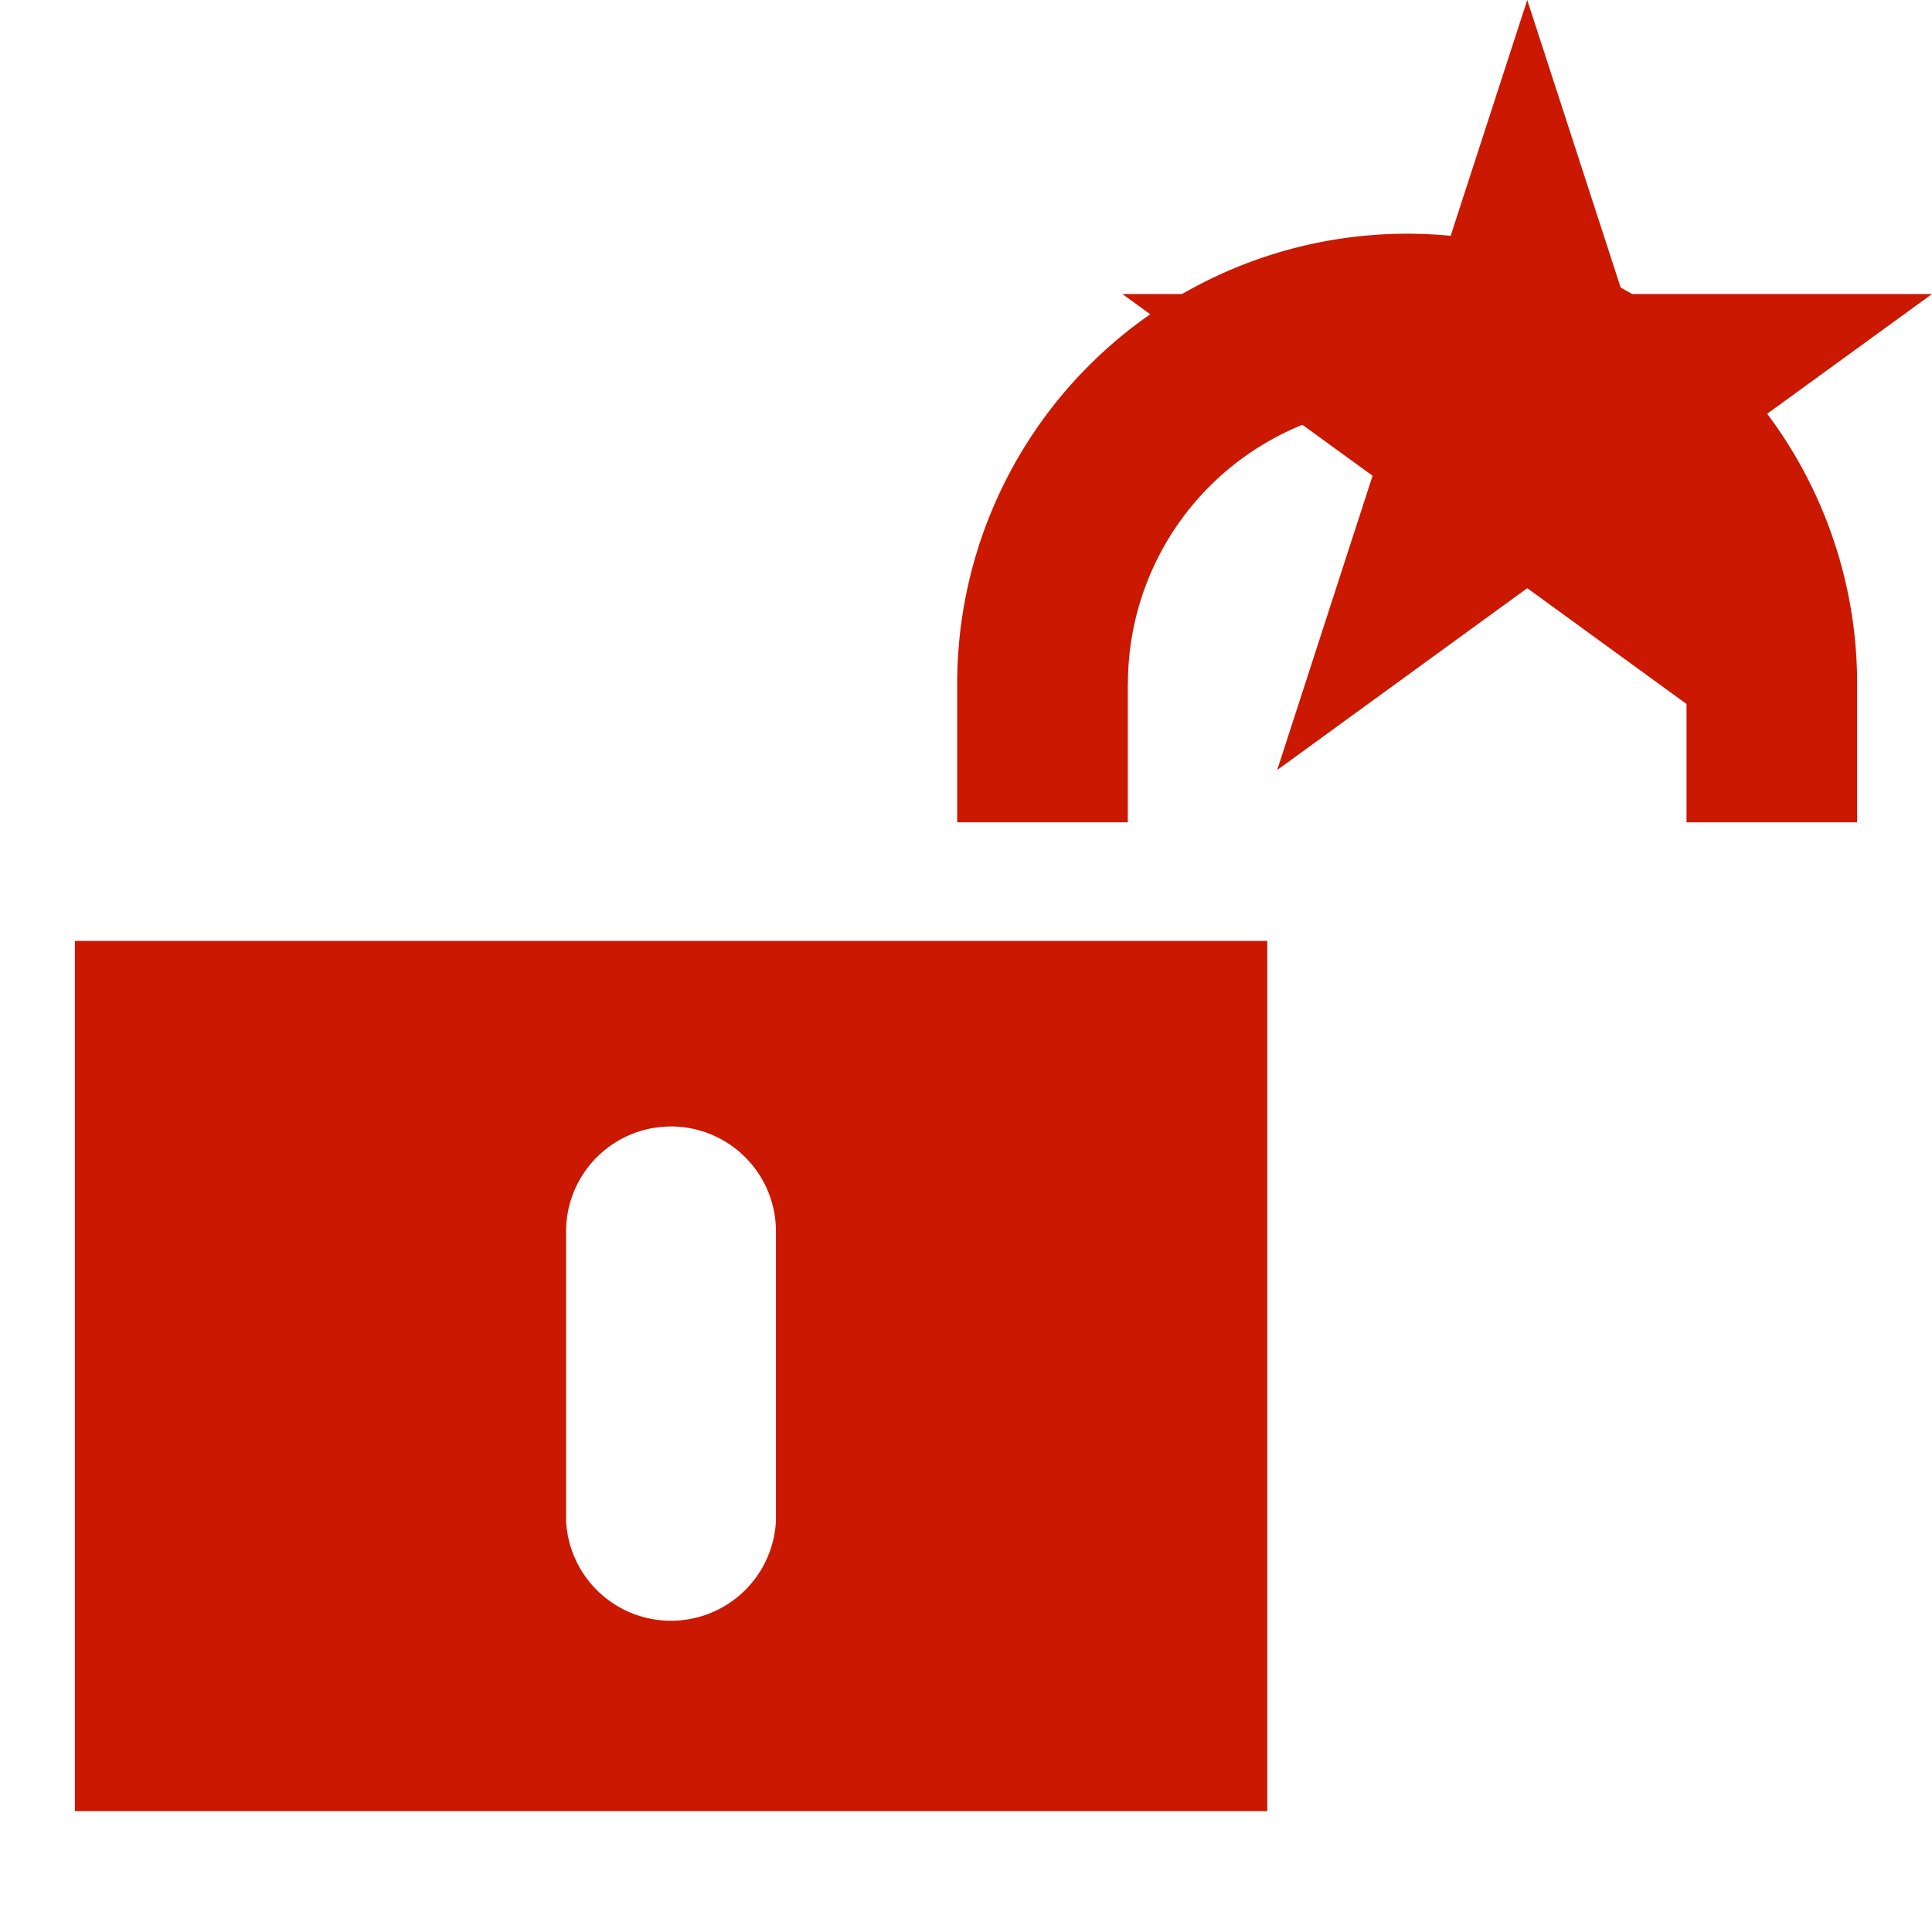 <svg xmlns="http://www.w3.org/2000/svg" viewBox="0 0 16 16" shape-rendering="geometricPrecision" fill="#cb1800"><path d="M13.928 3.94 16 2.435h-2.561L12.648 0l-.791 2.435H9.295l2.072 1.505-.79 2.437 2.071-1.506 2.071 1.506z"/><g mask="url(#a)"><path d="M9.341 5.662a2.312 2.312 0 1 1 4.626 0V6.81h1.413V5.662a3.726 3.726 0 1 0-7.453 0V6.81H9.34V5.662zM.62 7.792v7.207h9.875V7.792H.62zm5.806 4.802a.87.87 0 0 1-1.738 0v-2.396a.868.868 0 0 1 1.738 0v2.396z"/></g></svg>